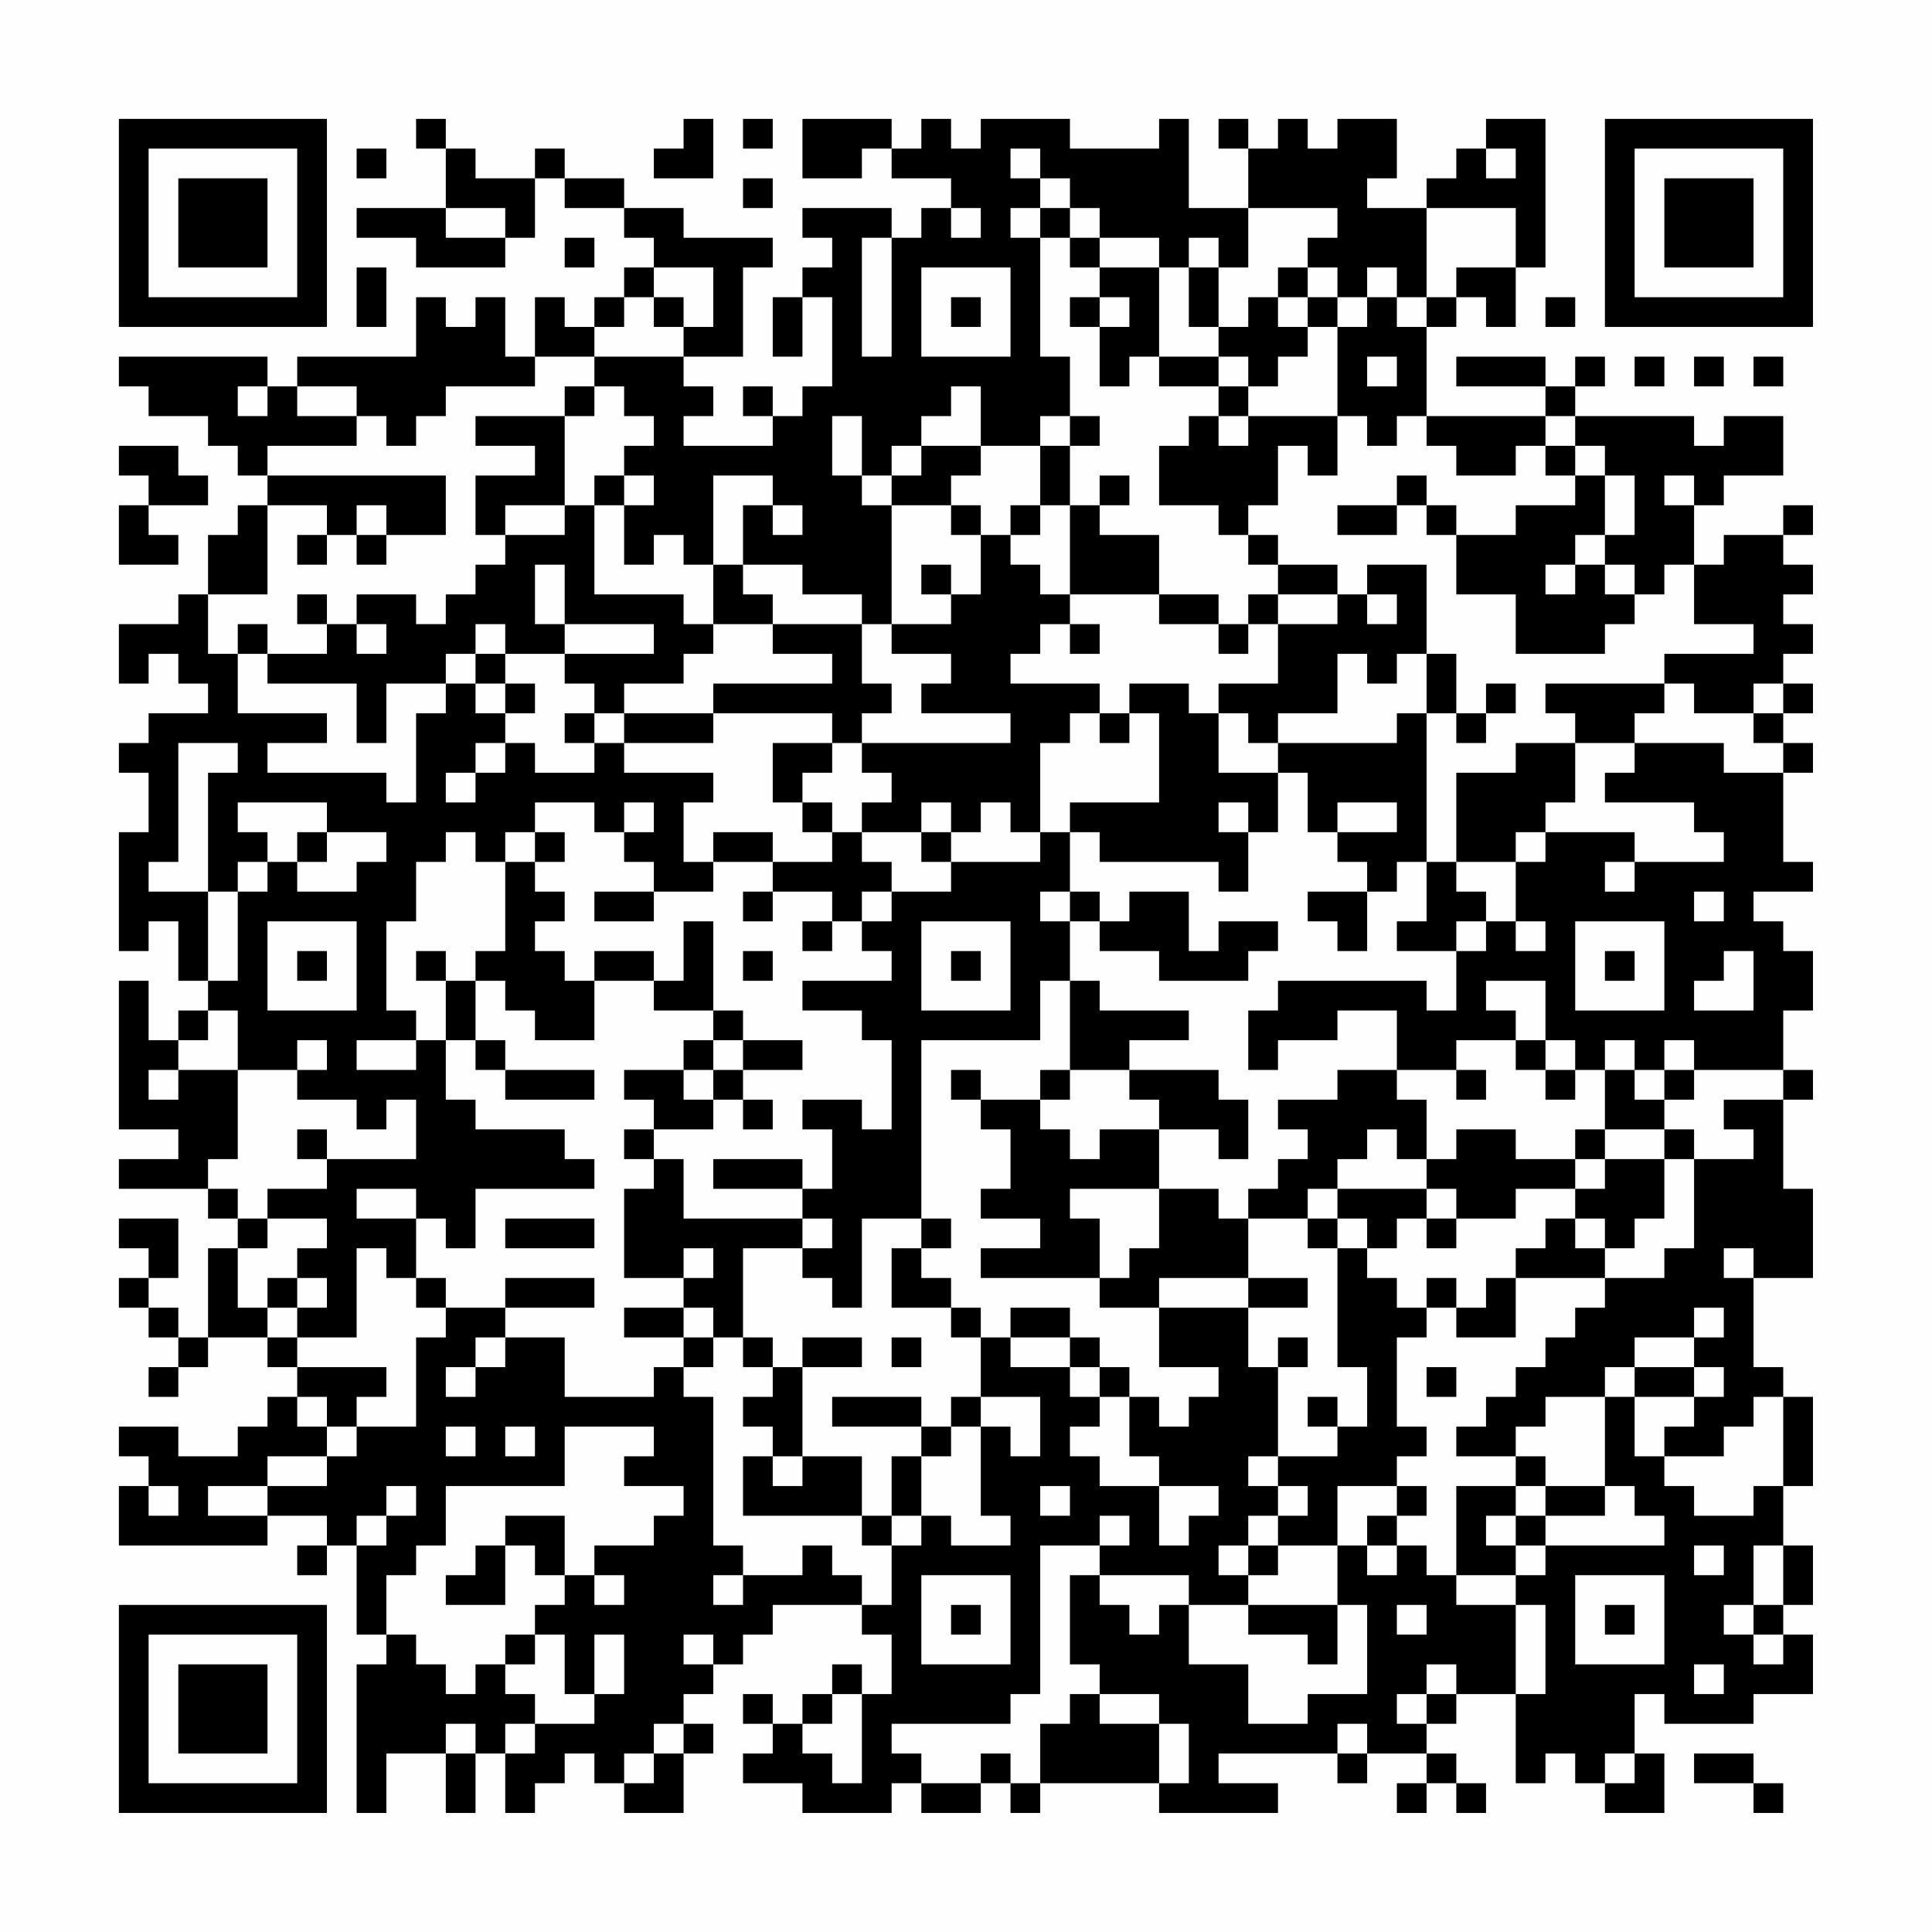 <?xml version="1.0" encoding="UTF-8"?>
<svg xmlns="http://www.w3.org/2000/svg" version="1.1" width="300" height="300" viewBox="0 0 300 300"><rect x="0" y="0" width="300" height="300" fill="#fefefe"/><g transform="scale(4.615)"><g transform="translate(4,4)"><path fill-rule="evenodd" d="M10 0L10 1L11 1L11 3L8 3L8 4L10 4L10 5L13 5L13 4L14 4L14 2L15 2L15 3L17 3L17 4L18 4L18 5L17 5L17 6L16 6L16 7L15 7L15 6L14 6L14 8L13 8L13 6L12 6L12 7L11 7L11 6L10 6L10 8L6 8L6 9L5 9L5 8L0 8L0 9L1 9L1 10L3 10L3 11L4 11L4 12L5 12L5 13L4 13L4 14L3 14L3 16L2 16L2 17L0 17L0 19L1 19L1 18L2 18L2 19L3 19L3 20L1 20L1 21L0 21L0 22L1 22L1 24L0 24L0 28L1 28L1 27L2 27L2 29L3 29L3 30L2 30L2 31L1 31L1 29L0 29L0 34L2 34L2 35L0 35L0 36L3 36L3 37L4 37L4 38L3 38L3 41L2 41L2 40L1 40L1 39L2 39L2 37L0 37L0 38L1 38L1 39L0 39L0 40L1 40L1 41L2 41L2 42L1 42L1 43L2 43L2 42L3 42L3 41L5 41L5 42L6 42L6 43L5 43L5 44L4 44L4 45L2 45L2 44L0 44L0 45L1 45L1 46L0 46L0 48L5 48L5 47L7 47L7 48L6 48L6 49L7 49L7 48L8 48L8 51L9 51L9 52L8 52L8 57L9 57L9 55L11 55L11 57L12 57L12 55L13 55L13 57L14 57L14 56L15 56L15 55L16 55L16 56L17 56L17 57L19 57L19 55L20 55L20 54L19 54L19 53L20 53L20 52L21 52L21 51L22 51L22 50L25 50L25 51L26 51L26 53L25 53L25 52L24 52L24 53L23 53L23 54L22 54L22 53L21 53L21 54L22 54L22 55L21 55L21 56L23 56L23 57L26 57L26 56L27 56L27 57L29 57L29 56L30 56L30 57L31 57L31 56L35 56L35 57L39 57L39 56L37 56L37 55L41 55L41 56L42 56L42 55L44 55L44 56L43 56L43 57L44 57L44 56L45 56L45 57L46 57L46 56L45 56L45 55L44 55L44 54L45 54L45 53L47 53L47 56L48 56L48 55L49 55L49 56L50 56L50 57L52 57L52 55L51 55L51 53L52 53L52 54L55 54L55 53L57 53L57 51L56 51L56 50L57 50L57 48L56 48L56 46L57 46L57 43L56 43L56 42L55 42L55 39L57 39L57 36L56 36L56 33L57 33L57 32L56 32L56 30L57 30L57 28L56 28L56 27L55 27L55 26L57 26L57 25L56 25L56 22L57 22L57 21L56 21L56 20L57 20L57 19L56 19L56 18L57 18L57 17L56 17L56 16L57 16L57 15L56 15L56 14L57 14L57 13L56 13L56 14L54 14L54 15L53 15L53 13L54 13L54 12L56 12L56 10L54 10L54 11L53 11L53 10L49 10L49 9L50 9L50 8L49 8L49 9L48 9L48 8L45 8L45 9L48 9L48 10L44 10L44 7L45 7L45 6L46 6L46 7L47 7L47 5L48 5L48 0L46 0L46 1L45 1L45 2L44 2L44 3L42 3L42 2L43 2L43 0L41 0L41 1L40 1L40 0L39 0L39 1L38 1L38 0L37 0L37 1L38 1L38 3L36 3L36 0L35 0L35 1L32 1L32 0L29 0L29 1L28 1L28 0L27 0L27 1L26 1L26 0L23 0L23 2L25 2L25 1L26 1L26 2L28 2L28 3L27 3L27 4L26 4L26 3L23 3L23 4L24 4L24 5L23 5L23 6L22 6L22 8L23 8L23 6L24 6L24 9L23 9L23 10L22 10L22 9L21 9L21 10L22 10L22 11L19 11L19 10L20 10L20 9L19 9L19 8L21 8L21 5L22 5L22 4L19 4L19 3L17 3L17 2L15 2L15 1L14 1L14 2L12 2L12 1L11 1L11 0ZM19 0L19 1L18 1L18 2L20 2L20 0ZM21 0L21 1L22 1L22 0ZM8 1L8 2L9 2L9 1ZM30 1L30 2L31 2L31 3L30 3L30 4L31 4L31 8L32 8L32 10L31 10L31 11L29 11L29 9L28 9L28 10L27 10L27 11L26 11L26 12L25 12L25 10L24 10L24 12L25 12L25 13L26 13L26 17L25 17L25 16L23 16L23 15L21 15L21 13L22 13L22 14L23 14L23 13L22 13L22 12L20 12L20 15L19 15L19 14L18 14L18 15L17 15L17 13L18 13L18 12L17 12L17 11L18 11L18 10L17 10L17 9L16 9L16 8L19 8L19 7L20 7L20 5L18 5L18 6L17 6L17 7L16 7L16 8L14 8L14 9L11 9L11 10L10 10L10 11L9 11L9 10L8 10L8 9L6 9L6 10L8 10L8 11L5 11L5 12L11 12L11 14L9 14L9 13L8 13L8 14L7 14L7 13L5 13L5 16L3 16L3 18L4 18L4 20L7 20L7 21L5 21L5 22L9 22L9 23L10 23L10 20L11 20L11 19L12 19L12 20L13 20L13 21L12 21L12 22L11 22L11 23L12 23L12 22L13 22L13 21L14 21L14 22L16 22L16 21L17 21L17 22L20 22L20 23L19 23L19 25L20 25L20 26L18 26L18 25L17 25L17 24L18 24L18 23L17 23L17 24L16 24L16 23L14 23L14 24L13 24L13 25L12 25L12 24L11 24L11 25L10 25L10 27L9 27L9 30L10 30L10 31L8 31L8 32L10 32L10 31L11 31L11 33L12 33L12 34L15 34L15 35L16 35L16 36L12 36L12 38L11 38L11 37L10 37L10 36L8 36L8 37L10 37L10 39L9 39L9 38L8 38L8 41L6 41L6 40L7 40L7 39L6 39L6 38L7 38L7 37L5 37L5 36L7 36L7 35L10 35L10 33L9 33L9 34L8 34L8 33L6 33L6 32L7 32L7 31L6 31L6 32L4 32L4 30L3 30L3 31L2 31L2 32L1 32L1 33L2 33L2 32L4 32L4 35L3 35L3 36L4 36L4 37L5 37L5 38L4 38L4 40L5 40L5 41L6 41L6 42L9 42L9 43L8 43L8 44L7 44L7 43L6 43L6 44L7 44L7 45L5 45L5 46L3 46L3 47L5 47L5 46L7 46L7 45L8 45L8 44L10 44L10 41L11 41L11 40L13 40L13 41L12 41L12 42L11 42L11 43L12 43L12 42L13 42L13 41L15 41L15 43L18 43L18 42L19 42L19 43L20 43L20 48L21 48L21 49L20 49L20 50L21 50L21 49L23 49L23 48L24 48L24 49L25 49L25 50L26 50L26 48L27 48L27 47L28 47L28 48L30 48L30 47L29 47L29 44L30 44L30 45L31 45L31 43L29 43L29 41L30 41L30 42L32 42L32 43L33 43L33 44L32 44L32 45L33 45L33 46L35 46L35 48L36 48L36 47L37 47L37 46L35 46L35 45L34 45L34 43L35 43L35 44L36 44L36 43L37 43L37 42L35 42L35 40L38 40L38 42L39 42L39 45L38 45L38 46L39 46L39 47L38 47L38 48L37 48L37 49L38 49L38 50L36 50L36 49L33 49L33 48L34 48L34 47L33 47L33 48L31 48L31 53L30 53L30 54L26 54L26 55L27 55L27 56L29 56L29 55L30 55L30 56L31 56L31 54L32 54L32 53L33 53L33 54L35 54L35 56L36 56L36 54L35 54L35 53L33 53L33 52L32 52L32 49L33 49L33 50L34 50L34 51L35 51L35 50L36 50L36 52L38 52L38 54L40 54L40 53L42 53L42 50L41 50L41 48L42 48L42 49L43 49L43 48L44 48L44 49L45 49L45 50L47 50L47 53L48 53L48 50L47 50L47 49L48 49L48 48L52 48L52 47L51 47L51 46L50 46L50 43L51 43L51 45L52 45L52 46L53 46L53 47L55 47L55 46L56 46L56 43L55 43L55 44L54 44L54 45L52 45L52 44L53 44L53 43L54 43L54 42L53 42L53 41L54 41L54 40L53 40L53 41L51 41L51 42L50 42L50 43L48 43L48 44L47 44L47 45L45 45L45 44L46 44L46 43L47 43L47 42L48 42L48 41L49 41L49 40L50 40L50 39L52 39L52 38L53 38L53 35L55 35L55 34L54 34L54 33L56 33L56 32L53 32L53 31L52 31L52 32L51 32L51 31L50 31L50 32L49 32L49 31L48 31L48 29L46 29L46 30L47 30L47 31L45 31L45 32L43 32L43 30L41 30L41 31L39 31L39 32L38 32L38 30L39 30L39 29L44 29L44 30L45 30L45 28L46 28L46 27L47 27L47 28L48 28L48 27L47 27L47 25L48 25L48 24L51 24L51 25L50 25L50 26L51 26L51 25L54 25L54 24L53 24L53 23L50 23L50 22L51 22L51 21L54 21L54 22L56 22L56 21L55 21L55 20L56 20L56 19L55 19L55 20L53 20L53 19L52 19L52 18L55 18L55 17L53 17L53 15L52 15L52 16L51 16L51 15L50 15L50 14L51 14L51 12L50 12L50 11L49 11L49 10L48 10L48 11L47 11L47 12L45 12L45 11L44 11L44 10L43 10L43 11L42 11L42 10L41 10L41 7L42 7L42 6L43 6L43 7L44 7L44 6L45 6L45 5L47 5L47 3L44 3L44 6L43 6L43 5L42 5L42 6L41 6L41 5L40 5L40 4L41 4L41 3L38 3L38 5L37 5L37 4L36 4L36 5L35 5L35 4L33 4L33 3L32 3L32 2L31 2L31 1ZM46 1L46 2L47 2L47 1ZM21 2L21 3L22 3L22 2ZM11 3L11 4L13 4L13 3ZM28 3L28 4L29 4L29 3ZM31 3L31 4L32 4L32 5L33 5L33 6L32 6L32 7L33 7L33 9L34 9L34 8L35 8L35 9L37 9L37 10L36 10L36 11L35 11L35 13L37 13L37 14L38 14L38 15L39 15L39 16L38 16L38 17L37 17L37 16L35 16L35 14L33 14L33 13L34 13L34 12L33 12L33 13L32 13L32 11L33 11L33 10L32 10L32 11L31 11L31 13L30 13L30 14L29 14L29 13L28 13L28 12L29 12L29 11L27 11L27 12L26 12L26 13L28 13L28 14L29 14L29 16L28 16L28 15L27 15L27 16L28 16L28 17L26 17L26 18L28 18L28 19L27 19L27 20L30 20L30 21L25 21L25 20L26 20L26 19L25 19L25 17L22 17L22 16L21 16L21 15L20 15L20 17L19 17L19 16L16 16L16 13L17 13L17 12L16 12L16 13L15 13L15 10L16 10L16 9L15 9L15 10L12 10L12 11L14 11L14 12L12 12L12 14L13 14L13 15L12 15L12 16L11 16L11 17L10 17L10 16L8 16L8 17L7 17L7 16L6 16L6 17L7 17L7 18L5 18L5 17L4 17L4 18L5 18L5 19L8 19L8 21L9 21L9 19L11 19L11 18L12 18L12 19L13 19L13 20L14 20L14 19L13 19L13 18L15 18L15 19L16 19L16 20L15 20L15 21L16 21L16 20L17 20L17 21L20 21L20 20L24 20L24 21L22 21L22 23L23 23L23 24L24 24L24 25L22 25L22 24L20 24L20 25L22 25L22 26L21 26L21 27L22 27L22 26L24 26L24 27L23 27L23 28L24 28L24 27L25 27L25 28L26 28L26 29L23 29L23 30L25 30L25 31L26 31L26 34L25 34L25 33L23 33L23 34L24 34L24 36L23 36L23 35L20 35L20 36L23 36L23 37L19 37L19 35L18 35L18 34L20 34L20 33L21 33L21 34L22 34L22 33L21 33L21 32L23 32L23 31L21 31L21 30L20 30L20 27L19 27L19 29L18 29L18 28L16 28L16 29L15 29L15 28L14 28L14 27L15 27L15 26L14 26L14 25L15 25L15 24L14 24L14 25L13 25L13 28L12 28L12 29L11 29L11 28L10 28L10 29L11 29L11 31L12 31L12 32L13 32L13 33L16 33L16 32L13 32L13 31L12 31L12 29L13 29L13 30L14 30L14 31L16 31L16 29L18 29L18 30L20 30L20 31L19 31L19 32L17 32L17 33L18 33L18 34L17 34L17 35L18 35L18 36L17 36L17 39L19 39L19 40L17 40L17 41L19 41L19 42L20 42L20 41L21 41L21 42L22 42L22 43L21 43L21 44L22 44L22 45L21 45L21 47L25 47L25 48L26 48L26 47L27 47L27 45L28 45L28 44L29 44L29 43L28 43L28 44L27 44L27 43L24 43L24 44L27 44L27 45L26 45L26 47L25 47L25 45L23 45L23 42L25 42L25 41L23 41L23 42L22 42L22 41L21 41L21 38L23 38L23 39L24 39L24 40L25 40L25 37L27 37L27 38L26 38L26 40L28 40L28 41L29 41L29 40L28 40L28 39L27 39L27 38L28 38L28 37L27 37L27 31L31 31L31 29L32 29L32 32L31 32L31 33L29 33L29 32L28 32L28 33L29 33L29 34L30 34L30 36L29 36L29 37L31 37L31 38L29 38L29 39L33 39L33 40L35 40L35 39L38 39L38 40L40 40L40 39L38 39L38 37L40 37L40 38L41 38L41 42L42 42L42 44L41 44L41 43L40 43L40 44L41 44L41 45L39 45L39 46L40 46L40 47L39 47L39 48L38 48L38 49L39 49L39 48L41 48L41 46L43 46L43 47L42 47L42 48L43 48L43 47L44 47L44 46L43 46L43 45L44 45L44 44L43 44L43 41L44 41L44 40L45 40L45 41L47 41L47 39L50 39L50 38L51 38L51 37L52 37L52 35L53 35L53 34L52 34L52 33L53 33L53 32L52 32L52 33L51 33L51 32L50 32L50 34L49 34L49 35L47 35L47 34L45 34L45 35L44 35L44 33L43 33L43 32L41 32L41 33L39 33L39 34L40 34L40 35L39 35L39 36L38 36L38 37L37 37L37 36L35 36L35 34L37 34L37 35L38 35L38 33L37 33L37 32L34 32L34 31L36 31L36 30L33 30L33 29L32 29L32 27L33 27L33 28L35 28L35 29L38 29L38 28L39 28L39 27L37 27L37 28L36 28L36 26L34 26L34 27L33 27L33 26L32 26L32 24L33 24L33 25L37 25L37 26L38 26L38 24L39 24L39 22L40 22L40 24L41 24L41 25L42 25L42 26L40 26L40 27L41 27L41 28L42 28L42 26L43 26L43 25L44 25L44 27L43 27L43 28L45 28L45 27L46 27L46 26L45 26L45 25L47 25L47 24L48 24L48 23L49 23L49 21L51 21L51 20L52 20L52 19L48 19L48 20L49 20L49 21L47 21L47 22L45 22L45 25L44 25L44 20L45 20L45 21L46 21L46 20L47 20L47 19L46 19L46 20L45 20L45 18L44 18L44 15L42 15L42 16L41 16L41 15L39 15L39 14L38 14L38 13L39 13L39 11L40 11L40 12L41 12L41 10L38 10L38 9L39 9L39 8L40 8L40 7L41 7L41 6L40 6L40 5L39 5L39 6L38 6L38 7L37 7L37 5L36 5L36 7L37 7L37 8L35 8L35 5L33 5L33 4L32 4L32 3ZM15 4L15 5L16 5L16 4ZM25 4L25 8L26 8L26 4ZM8 5L8 7L9 7L9 5ZM27 5L27 8L30 8L30 5ZM18 6L18 7L19 7L19 6ZM28 6L28 7L29 7L29 6ZM33 6L33 7L34 7L34 6ZM39 6L39 7L40 7L40 6ZM48 6L48 7L49 7L49 6ZM37 8L37 9L38 9L38 8ZM42 8L42 9L43 9L43 8ZM51 8L51 9L52 9L52 8ZM53 8L53 9L54 9L54 8ZM55 8L55 9L56 9L56 8ZM4 9L4 10L5 10L5 9ZM37 10L37 11L38 11L38 10ZM0 11L0 12L1 12L1 13L0 13L0 15L2 15L2 14L1 14L1 13L3 13L3 12L2 12L2 11ZM48 11L48 12L49 12L49 13L47 13L47 14L45 14L45 13L44 13L44 12L43 12L43 13L41 13L41 14L43 14L43 13L44 13L44 14L45 14L45 16L47 16L47 18L50 18L50 17L51 17L51 16L50 16L50 15L49 15L49 14L50 14L50 12L49 12L49 11ZM52 12L52 13L53 13L53 12ZM13 13L13 14L15 14L15 13ZM31 13L31 14L30 14L30 15L31 15L31 16L32 16L32 17L31 17L31 18L30 18L30 19L33 19L33 20L32 20L32 21L31 21L31 24L30 24L30 23L29 23L29 24L28 24L28 23L27 23L27 24L25 24L25 23L26 23L26 22L25 22L25 21L24 21L24 22L23 22L23 23L24 23L24 24L25 24L25 25L26 25L26 26L25 26L25 27L26 27L26 26L28 26L28 25L31 25L31 24L32 24L32 23L35 23L35 20L34 20L34 19L36 19L36 20L37 20L37 22L39 22L39 21L43 21L43 20L44 20L44 18L43 18L43 19L42 19L42 18L41 18L41 20L39 20L39 21L38 21L38 20L37 20L37 19L39 19L39 17L41 17L41 16L39 16L39 17L38 17L38 18L37 18L37 17L35 17L35 16L32 16L32 13ZM6 14L6 15L7 15L7 14ZM8 14L8 15L9 15L9 14ZM14 15L14 17L15 17L15 18L18 18L18 17L15 17L15 15ZM48 15L48 16L49 16L49 15ZM42 16L42 17L43 17L43 16ZM8 17L8 18L9 18L9 17ZM12 17L12 18L13 18L13 17ZM20 17L20 18L19 18L19 19L17 19L17 20L20 20L20 19L24 19L24 18L22 18L22 17ZM32 17L32 18L33 18L33 17ZM33 20L33 21L34 21L34 20ZM2 21L2 25L1 25L1 26L3 26L3 29L4 29L4 26L5 26L5 25L6 25L6 26L8 26L8 25L9 25L9 24L7 24L7 23L4 23L4 24L5 24L5 25L4 25L4 26L3 26L3 22L4 22L4 21ZM37 23L37 24L38 24L38 23ZM41 23L41 24L43 24L43 23ZM6 24L6 25L7 25L7 24ZM27 24L27 25L28 25L28 24ZM16 26L16 27L18 27L18 26ZM31 26L31 27L32 27L32 26ZM53 26L53 27L54 27L54 26ZM5 27L5 30L8 30L8 27ZM27 27L27 30L30 30L30 27ZM49 27L49 30L52 30L52 27ZM6 28L6 29L7 29L7 28ZM21 28L21 29L22 29L22 28ZM28 28L28 29L29 29L29 28ZM50 28L50 29L51 29L51 28ZM54 28L54 29L53 29L53 30L55 30L55 28ZM20 31L20 32L19 32L19 33L20 33L20 32L21 32L21 31ZM47 31L47 32L48 32L48 33L49 33L49 32L48 32L48 31ZM32 32L32 33L31 33L31 34L32 34L32 35L33 35L33 34L35 34L35 33L34 33L34 32ZM45 32L45 33L46 33L46 32ZM6 34L6 35L7 35L7 34ZM42 34L42 35L41 35L41 36L40 36L40 37L41 37L41 38L42 38L42 39L43 39L43 40L44 40L44 39L45 39L45 40L46 40L46 39L47 39L47 38L48 38L48 37L49 37L49 38L50 38L50 37L49 37L49 36L50 36L50 35L52 35L52 34L50 34L50 35L49 35L49 36L47 36L47 37L45 37L45 36L44 36L44 35L43 35L43 34ZM32 36L32 37L33 37L33 39L34 39L34 38L35 38L35 36ZM41 36L41 37L42 37L42 38L43 38L43 37L44 37L44 38L45 38L45 37L44 37L44 36ZM13 37L13 38L16 38L16 37ZM23 37L23 38L24 38L24 37ZM19 38L19 39L20 39L20 38ZM54 38L54 39L55 39L55 38ZM5 39L5 40L6 40L6 39ZM10 39L10 40L11 40L11 39ZM13 39L13 40L16 40L16 39ZM19 40L19 41L20 41L20 40ZM30 40L30 41L32 41L32 42L33 42L33 43L34 43L34 42L33 42L33 41L32 41L32 40ZM26 41L26 42L27 42L27 41ZM39 41L39 42L40 42L40 41ZM44 42L44 43L45 43L45 42ZM51 42L51 43L53 43L53 42ZM11 44L11 45L12 45L12 44ZM13 44L13 45L14 45L14 44ZM15 44L15 46L11 46L11 48L10 48L10 49L9 49L9 51L10 51L10 52L11 52L11 53L12 53L12 52L13 52L13 53L14 53L14 54L13 54L13 55L14 55L14 54L16 54L16 53L17 53L17 51L16 51L16 53L15 53L15 51L14 51L14 50L15 50L15 49L16 49L16 50L17 50L17 49L16 49L16 48L18 48L18 47L19 47L19 46L17 46L17 45L18 45L18 44ZM22 45L22 46L23 46L23 45ZM47 45L47 46L45 46L45 49L47 49L47 48L48 48L48 47L50 47L50 46L48 46L48 45ZM1 46L1 47L2 47L2 46ZM9 46L9 47L8 47L8 48L9 48L9 47L10 47L10 46ZM31 46L31 47L32 47L32 46ZM47 46L47 47L46 47L46 48L47 48L47 47L48 47L48 46ZM13 47L13 48L12 48L12 49L11 49L11 50L13 50L13 48L14 48L14 49L15 49L15 47ZM53 48L53 49L54 49L54 48ZM55 48L55 50L54 50L54 51L55 51L55 52L56 52L56 51L55 51L55 50L56 50L56 48ZM27 49L27 52L30 52L30 49ZM49 49L49 52L52 52L52 49ZM28 50L28 51L29 51L29 50ZM38 50L38 51L40 51L40 52L41 52L41 50ZM43 50L43 51L44 51L44 50ZM50 50L50 51L51 51L51 50ZM13 51L13 52L14 52L14 51ZM19 51L19 52L20 52L20 51ZM44 52L44 53L43 53L43 54L44 54L44 53L45 53L45 52ZM53 52L53 53L54 53L54 52ZM24 53L24 54L23 54L23 55L24 55L24 56L25 56L25 53ZM11 54L11 55L12 55L12 54ZM18 54L18 55L17 55L17 56L18 56L18 55L19 55L19 54ZM41 54L41 55L42 55L42 54ZM50 55L50 56L51 56L51 55ZM53 55L53 56L55 56L55 57L56 57L56 56L55 56L55 55ZM0 0L0 7L7 7L7 0ZM1 1L1 6L6 6L6 1ZM2 2L2 5L5 5L5 2ZM50 0L50 7L57 7L57 0ZM51 1L51 6L56 6L56 1ZM52 2L52 5L55 5L55 2ZM0 50L0 57L7 57L7 50ZM1 51L1 56L6 56L6 51ZM2 52L2 55L5 55L5 52Z" fill="#000000"/></g></g></svg>

